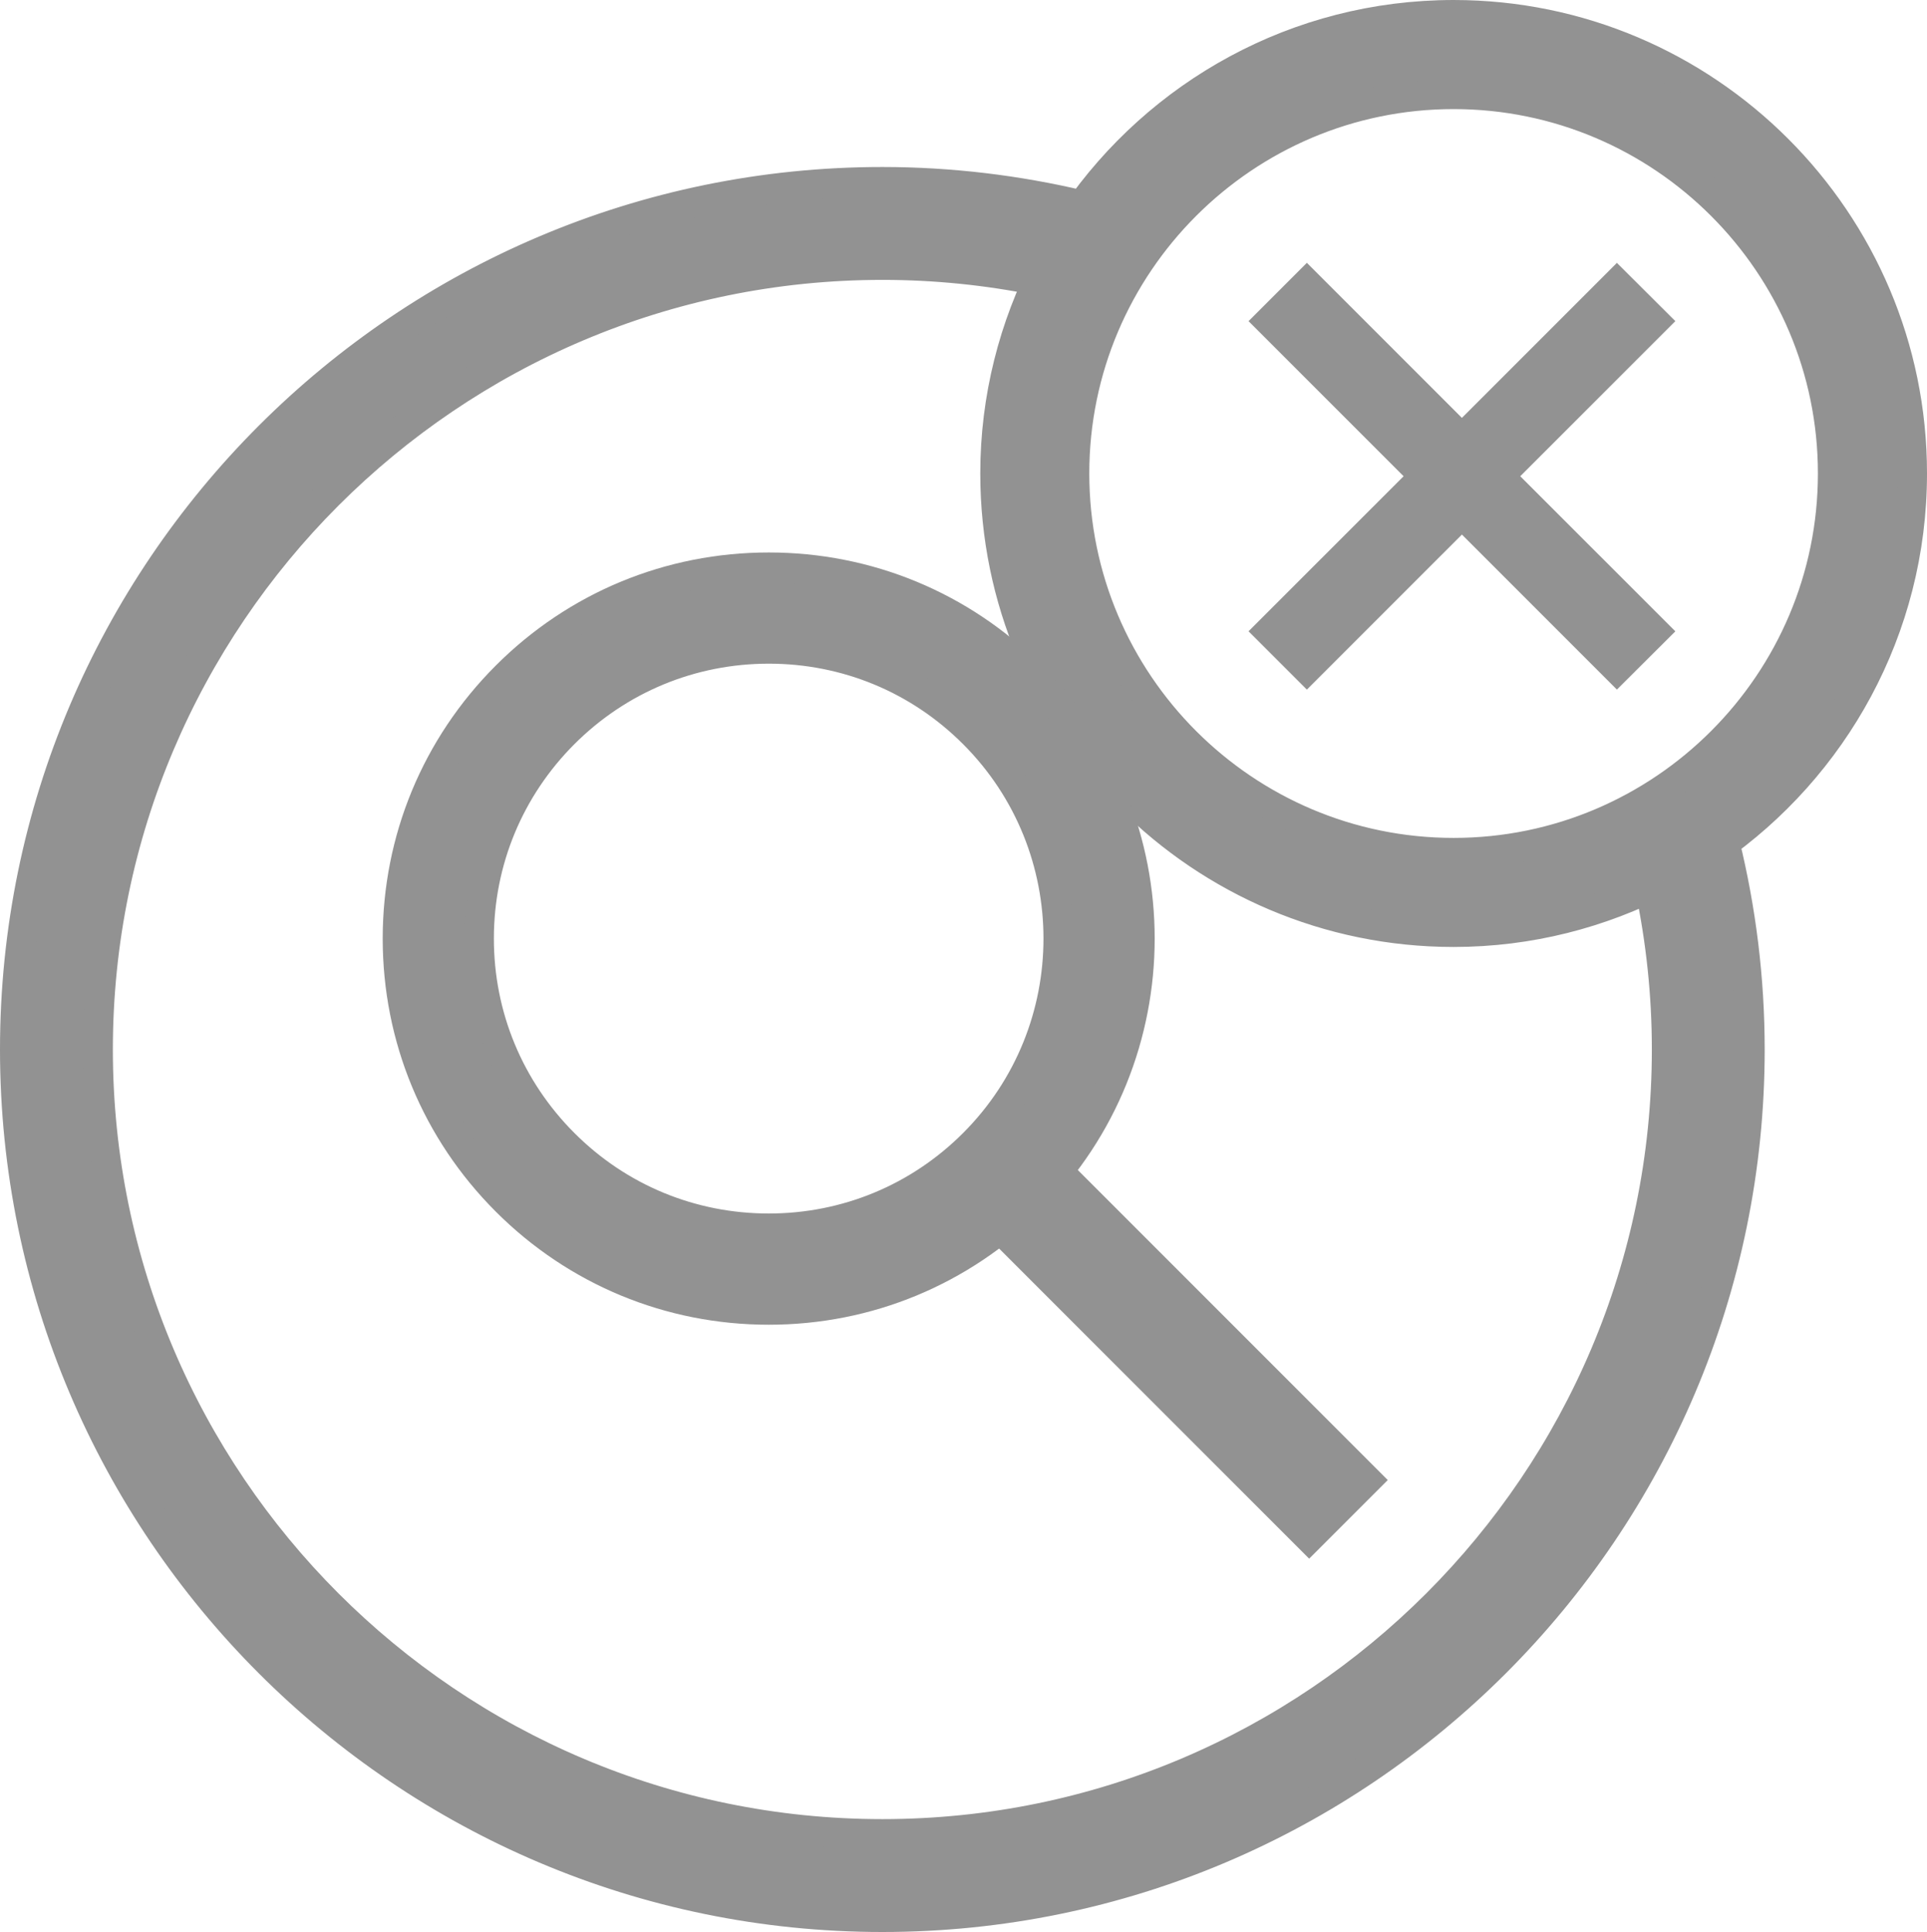 <?xml version="1.0" encoding="utf-8"?>
<!-- Generator: Adobe Illustrator 16.0.0, SVG Export Plug-In . SVG Version: 6.00 Build 0)  -->
<!DOCTYPE svg PUBLIC "-//W3C//DTD SVG 1.1//EN" "http://www.w3.org/Graphics/SVG/1.1/DTD/svg11.dtd">
<svg version="1.1" id="Layer_1" xmlns="http://www.w3.org/2000/svg" xmlns:xlink="http://www.w3.org/1999/xlink" x="0px" y="0px"
	 width="65px" height="65.156px" viewBox="-0.5 117.422 65 65.156" enable-background="new -0.5 117.422 65 65.156"
	 xml:space="preserve">
<g>
	<polygon fill="#929292" stroke="#929292" stroke-width="2" stroke-miterlimit="10" points="54.041,127.7 48.812,132.929 
		43.582,127.7 43.029,128.253 48.26,133.483 43.029,138.712 43.582,139.265 48.812,134.036 54.041,139.265 54.596,138.712 
		49.365,133.483 54.596,128.253 	"/>
	<path fill="#929292" stroke="#929292" stroke-miterlimit="10" d="M64,133.389c0-8.529-6.938-15.467-15.468-15.467
		c-5.286,0-9.957,2.668-12.748,6.726c0.069-0.101,0.128-0.208,0.199-0.306c-2.159-0.51-4.408-0.788-6.721-0.788
		C13.127,123.554,0,136.681,0,152.815c0,16.136,13.127,29.263,29.263,29.263c16.135,0,29.262-13.127,29.262-29.263
		c0-2.396-0.295-4.724-0.842-6.954c-0.115,0.085-0.241,0.157-0.359,0.239C61.352,143.306,64,138.653,64,133.389z M29.263,179.271
		c-14.587,0-26.456-11.868-26.456-26.456c0-14.587,11.869-26.454,26.456-26.454c1.791,0,3.541,0.181,5.233,0.522
		c0.093-0.201,0.205-0.39,0.307-0.585c-1.104,2.127-1.737,4.535-1.737,7.091c0,8.53,6.938,15.469,15.467,15.469
		c2.559,0,4.97-0.635,7.097-1.74c-0.16,0.083-0.313,0.177-0.477,0.255c0.369,1.758,0.566,3.578,0.566,5.443
		C55.719,167.403,43.851,179.271,29.263,179.271z M35.578,124.966c-0.197,0.302-0.387,0.608-0.562,0.923
		C35.191,125.574,35.381,125.268,35.578,124.966z M56.086,146.874c0.295-0.165,0.582-0.342,0.863-0.525
		C56.668,146.532,56.381,146.709,56.086,146.874z M48.532,146.18c-7.052,0-12.789-5.738-12.789-12.791
		c0-7.051,5.737-12.788,12.789-12.788s12.788,5.737,12.788,12.788C61.321,140.442,55.584,146.18,48.532,146.18z"/>
	<g>
		<g>
			<path fill="#929292" stroke="#929292" stroke-miterlimit="10" d="M25.432,161.598c-3.345,0-6.49-1.303-8.855-3.668
				s-3.668-5.51-3.668-8.854c0-3.345,1.303-6.49,3.668-8.855c2.365-2.366,5.51-3.667,8.855-3.667c3.345,0,6.489,1.302,8.855,3.667
				c4.883,4.882,4.882,12.827,0,17.709C31.921,160.295,28.776,161.598,25.432,161.598z M25.432,139.304
				c-2.611,0-5.064,1.016-6.911,2.861c-1.845,1.847-2.862,4.3-2.862,6.911c0,2.61,1.017,5.063,2.862,6.909
				c1.847,1.848,4.3,2.862,6.911,2.862c2.609,0,5.063-1.015,6.909-2.862c3.809-3.81,3.809-10.009,0-13.819
				C30.496,140.319,28.042,139.304,25.432,139.304z"/>
		</g>
		<g>
			
				<rect x="30.969" y="161.247" transform="matrix(-0.707 -0.707 0.707 -0.707 -48.447 305.177)" fill="#929292" stroke="#929292" stroke-miterlimit="10" width="16.025" height="2.75"/>
		</g>
	</g>
</g>
</svg>
